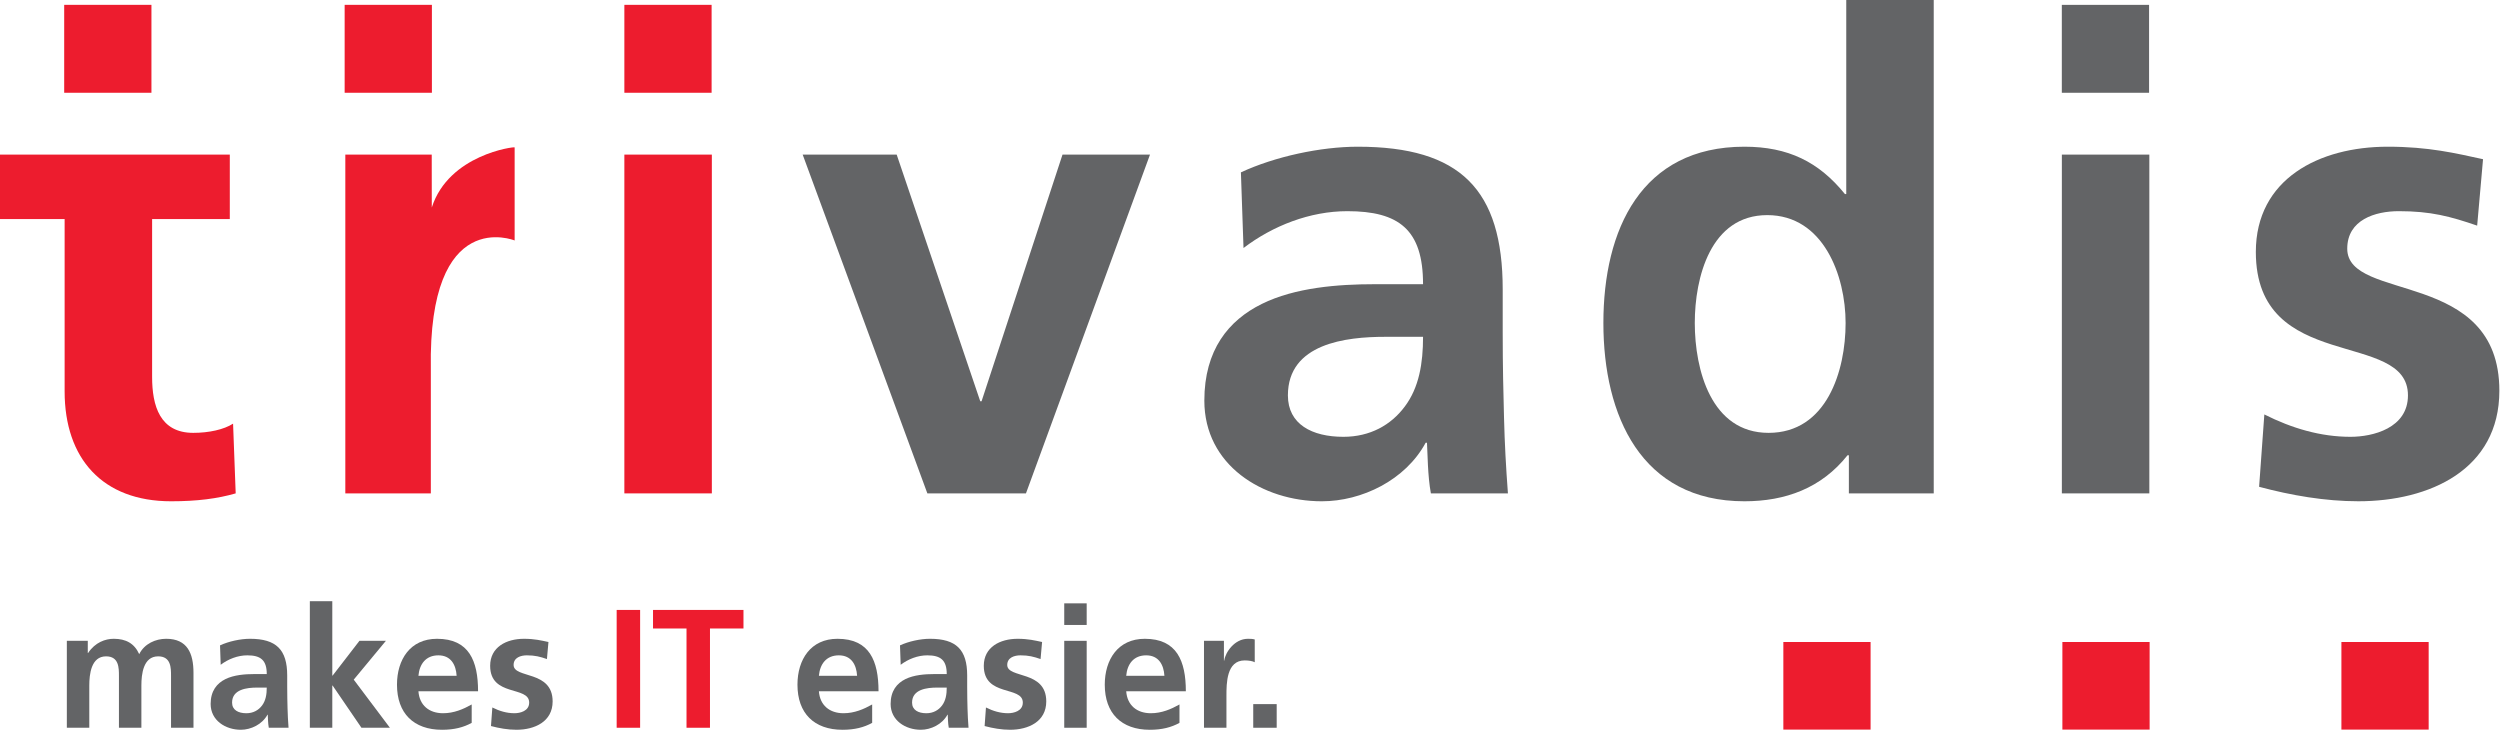 <?xml version="1.0" encoding="utf-8"?>
<!-- Generator: Adobe Illustrator 16.0.0, SVG Export Plug-In . SVG Version: 6.00 Build 0)  -->
<!DOCTYPE svg PUBLIC "-//W3C//DTD SVG 1.1//EN" "http://www.w3.org/Graphics/SVG/1.1/DTD/svg11.dtd">
<svg version="1.1" id="Layer_1" xmlns="http://www.w3.org/2000/svg" xmlns:xlink="http://www.w3.org/1999/xlink" x="0px" y="0px"
	 viewBox="0 0 257 75" enable-background="new 0 0 257 75" xml:space="preserve">
<g>
	<path fill="#636466" d="M6.871,74.813h2.308v-4.338c0-1.162,0.189-3.002,1.722-3.002c1.326,0,1.326,1.18,1.326,2.014v5.326h2.307
		v-4.338c0-1.162,0.189-3.002,1.722-3.002c1.326,0,1.326,1.18,1.326,2.014v5.326h2.308v-5.639c0-1.996-0.62-3.506-2.807-3.506
		c-1.084,0-2.238,0.503-2.772,1.58c-0.5-1.111-1.378-1.58-2.618-1.58c-0.861,0-1.911,0.365-2.635,1.458H9.024v-1.249H6.871V74.813
		L6.871,74.813z"/>
	<path fill-rule="evenodd" clip-rule="evenodd" fill="#636466" d="M22.687,68.34c0.775-0.589,1.757-0.971,2.739-0.971
		c1.36,0,1.997,0.485,1.997,1.925h-1.274c-0.964,0-2.101,0.087-2.979,0.521s-1.516,1.215-1.516,2.551c0,1.7,1.533,2.654,3.1,2.654
		c1.051,0,2.204-0.556,2.739-1.544h0.034c0.017,0.277,0.017,0.867,0.104,1.336h2.031c-0.051-0.694-0.085-1.318-0.103-1.996
		c-0.017-0.658-0.035-1.335-0.035-2.238v-1.145c0-2.637-1.119-3.766-3.822-3.766c-0.982,0-2.187,0.262-3.083,0.677L22.687,68.34
		L22.687,68.34z M23.858,72.227c0-1.37,1.532-1.543,2.565-1.543h0.999c0,0.693-0.104,1.335-0.482,1.839
		c-0.362,0.485-0.913,0.798-1.618,0.798C24.495,73.32,23.858,72.99,23.858,72.227L23.858,72.227z"/>
	<polygon fill="#636466" points="31.852,74.813 34.16,74.813 34.16,70.475 34.194,70.475 37.156,74.813 40.083,74.813 
		36.364,69.867 39.67,65.877 36.95,65.877 34.194,69.45 34.16,69.45 34.16,61.8 31.852,61.8 31.852,74.813 	"/>
	<path fill-rule="evenodd" clip-rule="evenodd" fill="#636466" d="M43.015,69.469c0.104-1.197,0.758-2.1,2.049-2.1
		s1.808,0.971,1.877,2.1H43.015L43.015,69.469z M48.491,72.418c-0.861,0.485-1.825,0.902-2.945,0.902
		c-1.429,0-2.428-0.815-2.531-2.256h6.13c0-3.123-0.93-5.396-4.219-5.396c-2.755,0-4.116,2.135-4.116,4.72
		c0,2.933,1.705,4.633,4.632,4.633c1.24,0,2.204-0.243,3.048-0.711V72.418L48.491,72.418z"/>
	<path fill="#636466" d="M56.381,65.998c-0.723-0.155-1.429-0.33-2.514-0.33c-1.808,0-3.479,0.851-3.479,2.777
		c0,3.227,4.012,2.029,4.012,3.781c0,0.869-0.93,1.094-1.515,1.094c-0.792,0-1.55-0.225-2.273-0.591l-0.138,1.909
		c0.844,0.226,1.739,0.382,2.617,0.382c1.877,0,3.72-0.833,3.72-2.915c0-3.227-4.012-2.325-4.012-3.747
		c0-0.764,0.741-0.989,1.36-0.989c0.844,0,1.36,0.139,2.066,0.382L56.381,65.998L56.381,65.998z"/>
	<polygon fill="#ED1C2E" points="63.393,74.813 65.804,74.813 65.804,62.701 63.393,62.701 63.393,74.813 	"/>
	<polygon fill="#ED1C2E" points="70.574,74.813 72.985,74.813 72.985,64.609 76.429,64.609 76.429,62.701 67.131,62.701 
		67.131,64.609 70.574,64.609 70.574,74.813 	"/>
	<path fill-rule="evenodd" clip-rule="evenodd" fill="#636466" d="M84.183,69.469c0.103-1.197,0.758-2.1,2.049-2.1
		c1.292,0,1.808,0.971,1.877,2.1H84.183L84.183,69.469z M89.659,72.418c-0.861,0.485-1.825,0.902-2.945,0.902
		c-1.429,0-2.428-0.815-2.531-2.256h6.13c0-3.123-0.93-5.396-4.219-5.396c-2.755,0-4.115,2.135-4.115,4.72
		c0,2.933,1.705,4.633,4.632,4.633c1.24,0,2.205-0.243,3.048-0.711V72.418L89.659,72.418z"/>
	<path fill-rule="evenodd" clip-rule="evenodd" fill="#636466" d="M92.59,68.34c0.775-0.589,1.756-0.971,2.738-0.971
		c1.36,0,1.997,0.485,1.997,1.925h-1.274c-0.964,0-2.101,0.087-2.979,0.521c-0.877,0.435-1.515,1.215-1.515,2.551
		c0,1.7,1.533,2.654,3.1,2.654c1.05,0,2.204-0.556,2.738-1.544h0.034c0.017,0.277,0.017,0.867,0.104,1.336h2.032
		c-0.052-0.694-0.086-1.318-0.104-1.996c-0.017-0.658-0.034-1.335-0.034-2.238v-1.145c0-2.637-1.12-3.766-3.823-3.766
		c-0.982,0-2.187,0.262-3.083,0.677L92.59,68.34L92.59,68.34z M93.761,72.227c0-1.37,1.533-1.543,2.566-1.543h0.998
		c0,0.693-0.103,1.335-0.481,1.839c-0.362,0.485-0.913,0.798-1.619,0.798C94.398,73.32,93.761,72.99,93.761,72.227L93.761,72.227z"
		/>
	<path fill="#636466" d="M107.127,65.998c-0.723-0.155-1.429-0.33-2.514-0.33c-1.808,0-3.479,0.851-3.479,2.777
		c0,3.227,4.012,2.029,4.012,3.781c0,0.869-0.93,1.094-1.516,1.094c-0.792,0-1.55-0.225-2.273-0.591l-0.138,1.909
		c0.844,0.226,1.739,0.382,2.618,0.382c1.876,0,3.719-0.833,3.719-2.915c0-3.227-4.012-2.325-4.012-3.747
		c0-0.764,0.741-0.989,1.36-0.989c0.843,0,1.36,0.139,2.066,0.382L107.127,65.998L107.127,65.998z"/>
	<path fill-rule="evenodd" clip-rule="evenodd" fill="#636466" d="M109.404,74.813h2.307v-8.936h-2.307V74.813L109.404,74.813z
		 M109.404,64.246h2.307v-2.222h-2.307V64.246L109.404,64.246z"/>
	<path fill-rule="evenodd" clip-rule="evenodd" fill="#636466" d="M115.775,69.469c0.104-1.197,0.758-2.1,2.049-2.1
		s1.808,0.971,1.877,2.1H115.775L115.775,69.469z M121.251,72.418c-0.861,0.485-1.825,0.902-2.945,0.902
		c-1.429,0-2.428-0.815-2.531-2.256h6.13c0-3.123-0.93-5.396-4.219-5.396c-2.755,0-4.116,2.135-4.116,4.72
		c0,2.933,1.705,4.633,4.632,4.633c1.24,0,2.204-0.243,3.048-0.711V72.418L121.251,72.418z"/>
	<path fill="#636466" d="M123.77,74.813h2.308v-3.28c0-1.282,0-3.643,1.876-3.643c0.414,0,0.827,0.069,1.033,0.19v-2.343
		c-0.24-0.069-0.481-0.069-0.706-0.069c-1.378,0-2.325,1.406-2.428,2.238h-0.034v-2.029h-2.049V74.813L123.77,74.813z"/>
	<polygon fill="#636466" points="128.833,74.813 131.244,74.813 131.244,72.383 128.833,72.383 128.833,74.813 	"/>
	<polygon fill="#ED1C2E" points="240.697,75.037 249.667,75.037 249.667,65.999 240.697,65.999 240.697,75.037 	"/>
	<polygon fill="#ED1C2E" points="183.328,75.037 192.297,75.037 192.297,65.999 183.328,65.999 183.328,75.037 	"/>
	<polygon fill="#ED1C2E" points="212.013,75.037 220.982,75.037 220.982,65.999 212.013,65.999 212.013,75.037 	"/>
	<polygon fill="#636466" points="95.333,50.72 105.468,50.72 118.22,15.893 109.226,15.893 100.904,41.253 100.77,41.253 
		92.179,15.893 82.515,15.893 95.333,50.72 	"/>
	<path fill-rule="evenodd" clip-rule="evenodd" fill="#636466" d="M127.833,25.496c3.02-2.3,6.845-3.787,10.671-3.787
		c5.303,0,7.785,1.894,7.785,7.507h-4.967c-3.758,0-8.188,0.337-11.61,2.029c-3.423,1.69-5.906,4.733-5.906,9.94
		c0,6.628,5.974,10.347,12.081,10.347c4.094,0,8.59-2.163,10.671-6.019h0.135c0.066,1.082,0.066,3.381,0.401,5.207h7.92
		c-0.201-2.704-0.335-5.139-0.401-7.777c-0.068-2.568-0.135-5.206-0.135-8.723v-4.463c0-10.279-4.363-14.675-14.9-14.675
		c-3.825,0-8.523,1.015-12.013,2.637L127.833,25.496L127.833,25.496z M132.396,40.645c0-5.343,5.974-6.02,10-6.02h3.893
		c0,2.706-0.402,5.207-1.879,7.169c-1.409,1.894-3.558,3.11-6.309,3.11C134.88,44.904,132.396,43.619,132.396,40.645L132.396,40.645
		z"/>
	<path fill-rule="evenodd" clip-rule="evenodd" fill="#636466" d="M174.224,33.205c0-4.667,1.611-11.091,7.45-11.091
		c5.771,0,8.054,6.221,8.054,11.091c0,4.937-1.946,11.293-7.919,11.293C175.902,44.498,174.224,38.006,174.224,33.205
		L174.224,33.205z M190.063,50.72h8.725V0h-8.993v19.95h-0.135c-2.684-3.313-5.839-4.869-10.335-4.869
		c-10.604,0-14.497,8.521-14.497,18.124c0,9.535,3.893,18.326,14.497,18.326c4.228,0,7.92-1.353,10.604-4.733h0.135V50.72
		L190.063,50.72z"/>
	<path fill="#636466" d="M255.256,16.366c-2.817-0.609-5.57-1.285-9.798-1.285c-7.048,0-13.558,3.313-13.558,10.82
		c0,12.579,15.638,7.912,15.638,14.743c0,3.381-3.624,4.26-5.906,4.26c-3.087,0-6.04-0.879-8.858-2.3l-0.537,7.439
		c3.288,0.88,6.778,1.487,10.201,1.487c7.315,0,14.497-3.246,14.497-11.361c0-12.578-15.638-9.061-15.638-14.607
		c0-2.976,2.886-3.854,5.302-3.854c3.289,0,5.303,0.541,8.054,1.487L255.256,16.366L255.256,16.366z"/>
	<polygon fill="#636466" points="211.959,50.72 220.952,50.72 220.952,15.893 211.959,15.893 211.959,50.72 	"/>
	<polygon fill="#636466" points="211.955,9.537 220.925,9.537 220.925,0.5 211.955,0.5 211.955,9.537 	"/>
	<polygon fill="#ED1C2E" points="64.184,9.536 73.153,9.536 73.153,0.498 64.184,0.498 64.184,9.536 	"/>
	<polygon fill="#ED1C2E" points="64.184,50.72 73.178,50.72 73.178,15.893 64.184,15.893 64.184,50.72 	"/>
	<path fill="#ED1C2E" d="M35.499,50.72h8.791V37.939C43.997,21.07,52.905,24.72,52.905,24.72v-9.569
		c0-0.098-6.767,0.728-8.517,6.178l-0.006-5.439l-8.883,0.002V50.72L35.499,50.72z"/>
	<polygon fill="#ED1C2E" points="35.43,9.536 44.399,9.536 44.399,0.498 35.43,0.498 35.43,9.536 	"/>
	<path fill="#ED1C2E" d="M6.644,40.238c0,6.897,3.893,11.293,10.94,11.293c2.685,0,4.766-0.27,6.645-0.812l-0.269-7.168
		c-0.939,0.608-2.483,0.946-4.094,0.946c-3.423,0-4.229-2.772-4.229-5.747V22.52h7.987v-6.627H0v6.627h6.644V40.238L6.644,40.238z"
		/>
	<polygon fill="#ED1C2E" points="6.599,9.536 15.568,9.536 15.568,0.498 6.599,0.498 6.599,9.536 	"/>
</g>
</svg>
